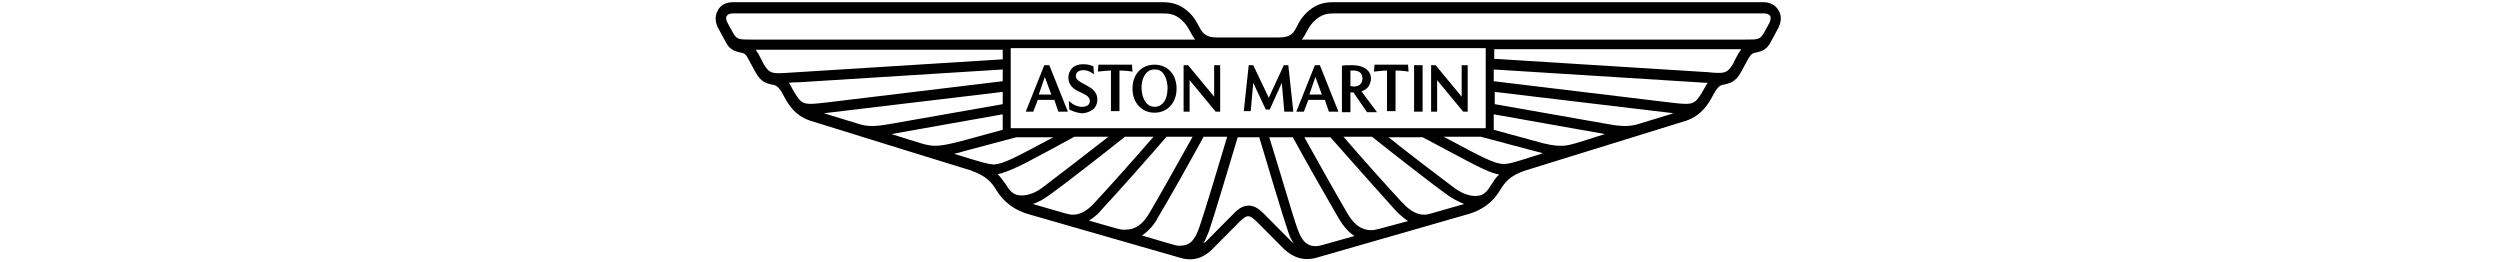 <svg width="100%" height="50%" viewBox="0 0 564 59" version="1.1" xmlns="http://www.w3.org/2000/svg" xmlns:xlink="http://www.w3.org/1999/xlink" xml:space="preserve" xmlns:serif="http://www.serif.com/" style="fill-rule:evenodd;clip-rule:evenodd;stroke-linejoin:round;stroke-miterlimit:2;">
  <path class="wings" d="M401.304,2.426C400.626,1.222 399.383,0.499 397.913,0.499L301.042,0.499C299.459,0.499 296.973,0.499 294.373,3.269C293.582,4.112 293.016,5.075 292.677,5.798C291.886,7.363 291.321,8.447 288.608,8.447L274.478,8.447C271.879,8.447 271.201,7.363 270.409,5.798C269.958,4.955 269.505,4.112 268.714,3.269C266.114,0.499 263.627,0.499 262.045,0.499L165.287,0.499C163.704,0.499 162.461,1.222 161.896,2.426C161.218,3.63 161.331,5.195 162.122,6.52L163.817,9.651C164.722,11.337 165.965,11.578 166.87,11.819C167.661,11.939 168.226,12.059 168.791,13.264L170.374,16.154C171.616,18.562 172.973,18.803 173.99,19.044C174.782,19.164 175.573,19.285 176.59,21.211C177.608,23.138 179.077,26.028 182.807,27.232C183.146,27.353 218.865,38.432 218.979,38.432C222.709,39.756 223.726,41.201 224.857,43.008C225.534,44.091 227.456,46.982 231.977,48.306L266.34,58.181C270.07,59.264 272.331,57.338 273.462,56.254L279.679,49.992C280.582,49.149 281.035,48.788 281.6,48.788C282.165,48.788 282.618,49.149 283.521,49.992L289.738,56.254C290.868,57.217 293.13,59.144 296.86,58.181L331.223,48.306C335.857,46.982 337.666,44.091 338.343,43.008C339.474,41.201 340.491,39.636 344.221,38.432C344.221,38.432 379.94,27.353 380.393,27.232C384.009,26.028 385.592,23.138 386.61,21.211C387.627,19.285 388.305,19.164 389.096,19.044C390.114,18.803 391.584,18.562 392.826,16.154L394.409,13.264C395.088,12.059 395.539,11.939 396.33,11.819C397.235,11.578 398.478,11.337 399.383,9.651L401.078,6.52C401.869,5.075 401.982,3.63 401.304,2.426ZM296.746,55.531C294.147,55.531 293.242,53.123 292.565,51.196C291.773,49.029 287.591,34.819 286.348,30.966L291.66,30.966C294.486,36.144 299.685,45.296 301.947,49.149C302.398,49.872 303.529,51.919 305.563,53.243C297.425,55.531 297.651,55.531 296.746,55.531ZM257.637,53.123C259.671,51.798 260.915,49.751 261.253,49.029C263.515,45.296 268.714,36.023 271.539,30.845L276.852,30.845C275.722,34.699 271.427,48.908 270.635,51.076C269.958,53.003 269.053,55.411 266.454,55.411C265.549,55.531 265.775,55.531 257.637,53.123ZM271.427,54.929C271.879,54.327 272.218,53.484 272.783,52.039C273.574,49.872 277.982,35.06 279.226,30.966L284.087,30.966C285.33,35.18 289.738,49.872 290.53,52.039C290.982,53.484 291.434,54.327 291.886,54.929C291.773,54.809 291.547,54.688 291.434,54.568L285.217,48.306C284.2,47.343 283.183,46.379 281.713,46.379C280.244,46.379 279.113,47.343 278.209,48.306L271.992,54.568C271.766,54.688 271.539,54.809 271.427,54.929ZM309.293,51.919C306.355,51.919 304.772,49.51 303.868,47.945C301.947,44.694 297.538,36.866 294.26,30.966L300.138,30.966C303.868,35.18 311.667,43.971 314.719,47.343C315.171,47.824 316.189,48.908 317.658,49.872C310.424,51.798 310.424,51.919 309.293,51.919ZM245.655,49.751C247.125,48.908 248.141,47.824 248.594,47.222C251.645,43.971 259.558,35.06 263.175,30.845L269.053,30.845C265.775,36.746 261.367,44.573 259.445,47.824C258.541,49.39 256.958,51.798 254.019,51.798C252.889,51.919 252.776,51.798 245.655,49.751ZM321.276,48.427C319.014,48.427 317.319,46.741 316.189,45.536C313.476,42.646 307.033,35.421 303.077,30.845L309.52,30.845C313.589,34.096 322.971,41.442 326.701,44.091C327.379,44.573 328.736,45.416 330.318,46.018C321.953,48.427 322.179,48.427 321.276,48.427ZM232.995,46.018C234.577,45.536 235.934,44.573 236.612,44.091C240.342,41.442 249.724,34.096 253.793,30.845L260.236,30.845C256.28,35.421 249.837,42.646 247.125,45.536C245.994,46.741 244.411,48.427 242.038,48.427C241.133,48.427 241.247,48.427 232.995,46.018ZM336.422,41.683C335.404,43.369 334.613,44.212 332.805,44.212C331.109,44.212 329.414,43.369 327.945,42.285C324.892,39.997 317.772,34.578 313.25,30.966L320.936,30.966C330.318,35.903 334.274,38.191 336.874,39.034C337.327,39.154 337.778,39.275 338.231,39.395C337.439,39.997 336.987,40.84 336.422,41.683ZM225.082,39.275C225.534,39.154 225.987,39.154 226.439,38.913C229.152,38.07 233.108,35.903 242.377,30.845L250.063,30.845C245.428,34.458 238.42,39.877 235.369,42.165C234.012,43.248 232.204,44.091 230.508,44.091C228.7,44.091 227.908,43.248 226.891,41.563C226.326,40.84 225.761,39.997 225.082,39.275ZM215.248,34.699C215.926,34.578 216.717,34.337 217.509,34.096L229.265,30.966L237.629,30.966C229.038,35.542 226.213,37.107 224.065,37.107C222.822,36.987 221.804,36.746 215.248,34.699ZM339.248,36.987C337.101,36.987 334.274,35.421 325.684,30.845L334.048,30.845L345.804,33.976C346.595,34.217 347.386,34.337 348.064,34.578C341.396,36.746 340.378,36.987 339.248,36.987ZM362.081,30.243C355.186,32.411 354.056,32.892 352.134,32.892C350.778,32.892 349.082,32.651 346.256,31.808L336.987,29.28L336.987,25.787L362.081,30.243ZM226.213,25.787L226.213,29.28L216.944,31.808C214.118,32.531 212.422,32.892 211.066,32.892C209.144,32.892 208.014,32.411 201.119,30.243L226.213,25.787ZM335.179,10.855L335.179,28.918L228.021,28.918L228.021,10.855L335.179,10.855ZM185.859,25.547L226.213,20.73L226.213,23.499L201.571,27.835C198.293,28.437 196.258,28.678 194.111,28.075L185.859,25.547ZM369.316,28.075C367.054,28.678 365.02,28.437 361.855,27.835L337.213,23.499L337.213,20.73L377.566,25.547L369.316,28.075ZM384.462,20.007C384.123,20.609 383.784,21.211 383.444,21.693C382.088,23.74 381.184,23.62 376.889,23.138L336.987,18.321L336.987,15.672L382.993,18.562C383.332,18.562 384.236,18.683 385.253,18.683C385.027,19.044 384.688,19.526 384.462,20.007ZM177.947,18.683C178.851,18.562 179.868,18.562 180.207,18.562L226.213,15.672L226.213,18.321L186.311,23.138C182.016,23.62 181.112,23.74 179.756,21.693C179.416,21.211 179.077,20.609 178.738,20.007C178.512,19.526 178.286,19.044 177.947,18.683ZM170.486,11.216L226.213,11.216L226.213,13.384L178.173,16.395C174.329,16.635 173.651,16.756 172.295,14.468C171.843,13.625 171.051,12.059 171.051,12.059C170.825,11.698 170.6,11.457 170.486,11.216ZM392.261,11.939C392.261,11.939 391.357,13.504 391.018,14.347C389.661,16.635 388.983,16.635 385.141,16.274L337.101,13.264L337.101,11.096L392.826,11.096C392.6,11.457 392.488,11.698 392.261,11.939ZM399.157,5.195L397.913,7.483C397.009,8.928 396.67,8.928 393.731,8.928L293.695,8.928C294.712,7.604 295.051,6.279 296.181,5.075C298.103,3.028 299.685,3.028 301.155,3.028L398.027,3.028C398.704,3.028 399.157,3.269 399.383,3.63C399.496,3.991 399.496,4.593 399.157,5.195ZM163.931,3.63C164.157,3.269 164.608,3.028 165.287,3.028L262.158,3.028C263.627,3.028 265.323,3.028 267.131,5.075C268.262,6.279 268.601,7.604 269.618,8.928L169.582,8.928C166.643,8.928 166.305,8.928 165.4,7.483L164.157,5.195C163.817,4.593 163.704,3.991 163.931,3.63Z" style="fill-rule:nonzero;"></path>
  <path class="a" d="M231.412,25.186L235.595,14.709L236.725,14.709L240.908,25.186L238.76,25.186L237.855,22.536L234.126,22.536L233.108,25.186L231.412,25.186ZM234.351,21.332L237.178,21.332L235.708,17.358L234.351,21.332Z"></path>
  <path class="s" d="M241.247,24.704L241.134,22.777C242.038,23.62 243.056,24.102 244.073,24.102C244.638,24.102 245.09,23.981 245.429,23.74C245.994,23.259 245.994,22.416 245.542,21.934C245.203,21.452 244.525,21.212 243.056,20.489C241.699,19.767 241.021,18.803 241.021,17.479C241.021,16.636 241.359,15.913 241.925,15.311C243.168,14.107 245.316,14.588 245.542,14.588C245.994,14.709 246.333,14.829 246.672,14.95L246.786,16.756C246.333,16.395 245.881,16.154 245.542,16.034C244.186,15.552 242.717,15.913 242.717,17.117C242.717,17.719 243.056,18.081 243.847,18.562C245.542,19.526 246.446,19.887 247.012,20.73C247.802,21.693 247.802,23.74 246.56,24.704C245.881,25.186 245.09,25.547 243.959,25.547C242.717,25.426 241.699,24.945 241.247,24.704Z"></path>
  <path class="t" d="M255.489,16.154C253.907,15.913 253.003,15.913 252.55,15.913L252.55,25.065L250.629,25.065L250.629,15.913C249.837,15.913 248.933,16.034 247.69,16.154L247.802,14.588L255.376,14.588L255.489,16.154Z"></path>
  <path class="o" d="M260.463,25.426C257.524,25.426 255.489,23.138 255.489,20.007C255.489,16.756 257.524,14.588 260.463,14.588C263.402,14.588 265.436,16.756 265.436,20.007C265.436,23.138 263.402,25.426 260.463,25.426ZM260.463,24.102C262.046,24.102 263.402,22.777 263.402,19.887C263.402,19.646 263.402,17.358 262.046,16.154C261.593,15.793 261.141,15.672 260.463,15.672C258.428,15.672 257.524,17.719 257.524,19.887C257.637,22.777 258.993,24.102 260.463,24.102Z"></path>
  <path class="n" d="M267.019,25.186L267.019,14.709L268.036,14.709L273.914,21.814L273.914,14.709L275.271,14.709L275.271,25.186L274.253,25.186L268.375,18.081L268.375,25.186L267.019,25.186Z"></path>
  <path class="m" d="M280.596,25.065L281.714,14.709L282.731,14.709L286.235,22.055L289.626,14.709L290.643,14.709L291.773,25.186L289.739,25.186L289.174,18.683L286.46,24.704L285.556,24.704L282.731,18.683L282.165,25.065L280.596,25.065L280.583,25.186L280.583,25.065L280.596,25.065Z"></path>
  <path class="a2" d="M292.452,25.186L296.634,14.709L297.765,14.709L301.947,25.186L299.799,25.186L298.895,22.536L295.165,22.536L294.147,25.186L292.452,25.186ZM295.391,21.332L298.216,21.332L296.747,17.358L295.391,21.332Z"></path>
  <path class="r" d="M302.738,25.306L302.738,14.829C303.303,14.709 303.982,14.709 304.998,14.709C305.903,14.709 306.694,14.829 307.259,15.07C308.163,15.431 309.293,16.154 309.293,17.719C309.293,18.322 309.068,18.924 308.728,19.526C308.39,20.007 307.824,20.369 307.146,20.61L310.651,25.306L308.39,25.306L305.338,20.85L304.659,20.85L304.659,25.306L302.738,25.306ZM304.547,19.405C304.773,19.405 305.112,19.526 305.338,19.526C306.921,19.526 307.372,18.562 307.372,17.719C307.372,16.395 306.468,15.913 305.338,15.913L304.659,15.913L304.659,19.405L304.547,19.405Z"></path>
  <path class="t2" d="M317.772,16.154C316.189,15.913 315.285,15.913 314.833,15.913L314.833,25.065L312.911,25.065L312.911,15.913C312.12,15.913 311.216,16.034 309.972,16.154L310.085,14.588L317.659,14.588L317.772,16.154Z"></path>
  <rect class="i" x="319.015" y="14.709" width="1.921" height="10.477"></rect>
  <path class="n2" d="M322.858,25.186L322.858,14.709L323.876,14.709L329.754,21.814L329.754,14.709L331.11,14.709L331.11,25.186L330.092,25.186L324.215,18.081L324.215,25.186L322.858,25.186Z"></path>
</svg>
